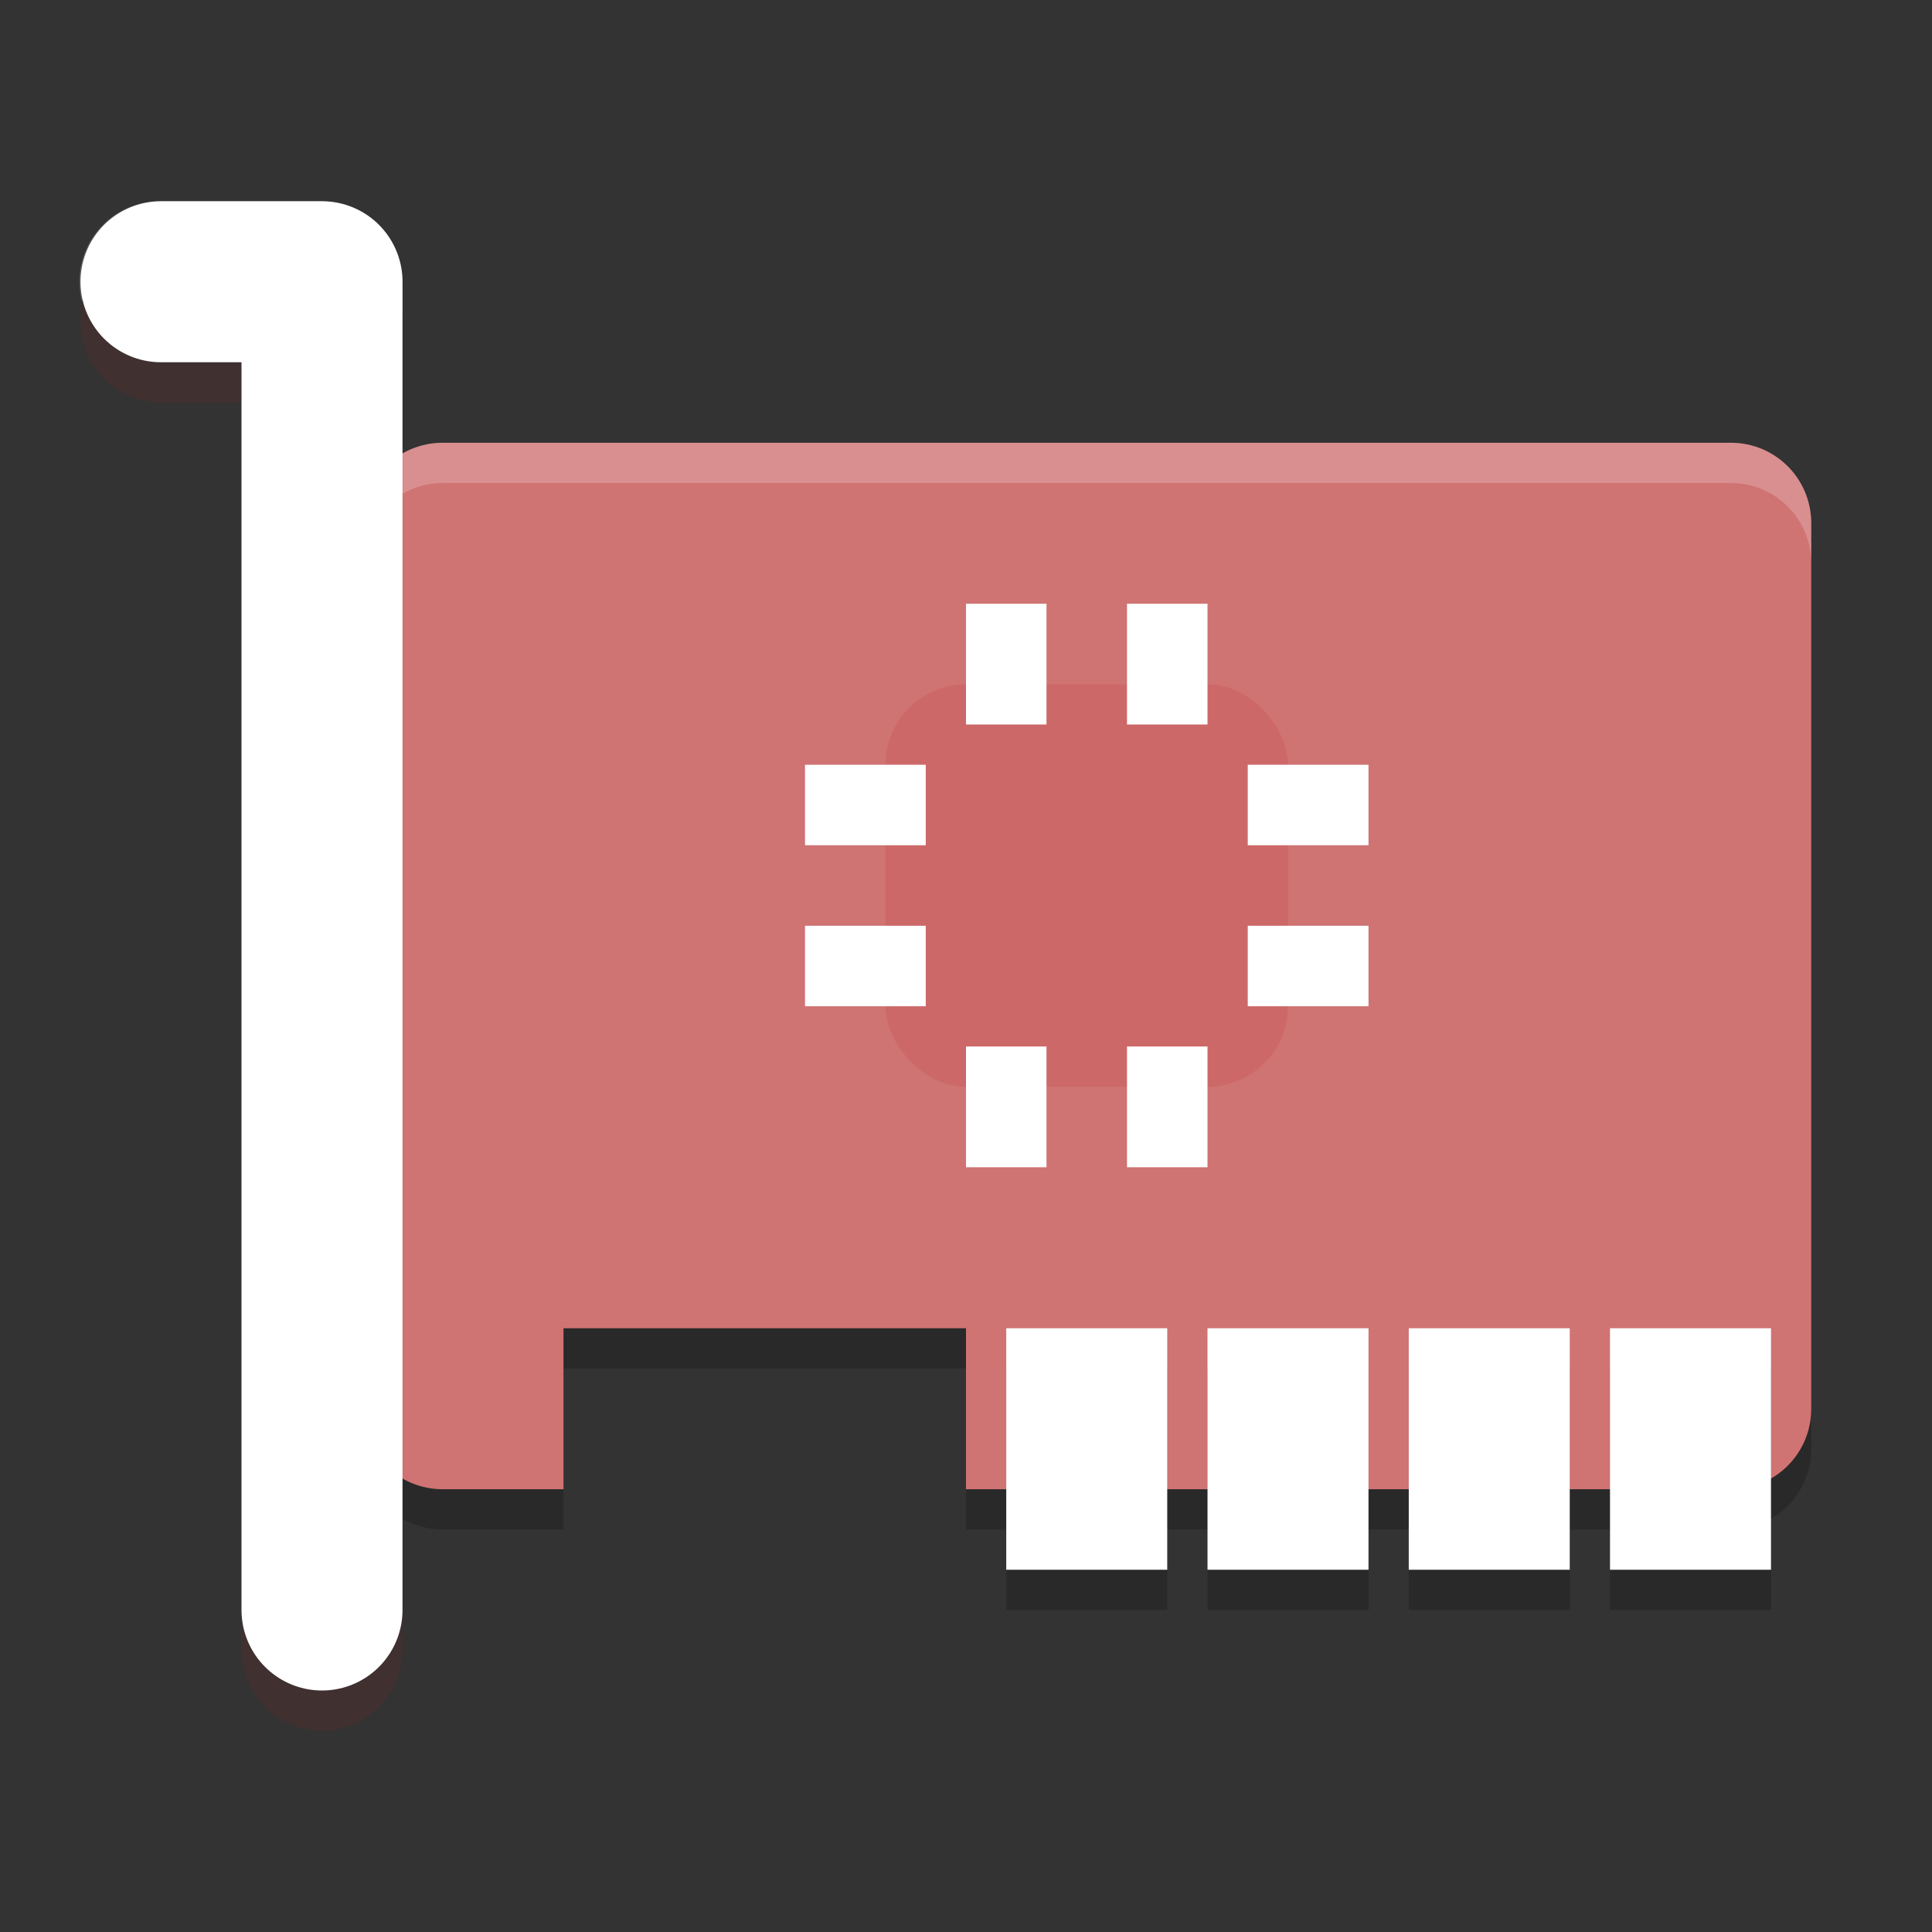 <?xml version="1.0" encoding="UTF-8" standalone="no"?>
<svg
   xmlns:dc="http://purl.org/dc/elements/1.1/"
   xmlns:cc="http://creativecommons.org/ns#"
   xmlns:rdf="http://www.w3.org/1999/02/22-rdf-syntax-ns#"
   xmlns:svg="http://www.w3.org/2000/svg"
   xmlns="http://www.w3.org/2000/svg"
   xmlns:sodipodi="http://sodipodi.sourceforge.net/DTD/sodipodi-0.dtd"
   xmlns:inkscape="http://www.inkscape.org/namespaces/inkscape"
   width="48"
   height="48"
   version="1"
   id="svg52"
   sodipodi:docname="cs-drivers.svg"
   inkscape:version="0.92.5 (2060ec1f9f, 2020-04-08)">
  <rect width="100%" height="100%" fill="#333333" stroke="none"/>
  <defs
     id="defs56" />
  <sodipodi:namedview
     pagecolor="#ffffff"
     bordercolor="#d98c8c"
     borderopacity="1"
     objecttolerance="10"
     gridtolerance="10"
     guidetolerance="10"
     inkscape:pageopacity="0"
     inkscape:pageshadow="2"
     inkscape:window-width="783"
     inkscape:window-height="480"
     id="namedview54"
     showgrid="false"
     inkscape:zoom="4.9166667"
     inkscape:cx="33.152543"
     inkscape:cy="24"
     inkscape:window-x="0"
     inkscape:window-y="28"
     inkscape:window-maximized="0"
     inkscape:current-layer="svg52" />
  <path
     style="opacity:0.2"
     d="M 11,12 C 9.892,12 9,12.892 9,14 V 36 C 9,37.108 9.892,38 11,38 H 14 V 34 H 24 V 38 H 43 C 44.108,38 45,37.108 45,36 V 14 C 45,12.892 44.108,12 43,12 Z"
     id="path2" />
  <path
     fill="#e7b8b8"
     d="m11 11c-1.108 0-2 0.892-2 2v22c0 1.108 0.892 2 2 2h3v-4h10v4h19c1.108 0 2-0.892 2-2v-22c0-1.108-0.892-2-2-2z"
     id="path4"
     style="fill:#d07373;fill-opacity:1" />
  <path
     fill="#fff"
     opacity=".2"
     d="m11 11c-1.108 0-2 0.892-2 2v1c0-1.108 0.892-2 2-2h32c1.108 0 2 0.892 2 2v-1c0-1.108-0.892-2-2-2h-32z"
     id="path6" />
  <g
     style="opacity:0.2"
     id="g14">
    <rect
       width="4"
       height="6"
       x="25"
       y="34"
       id="rect8" />
    <rect
       width="4"
       height="6"
       x="30"
       y="34"
       id="rect10" />
    <rect
       width="4"
       height="6"
       x="35"
       y="34"
       id="rect12" />
  </g>
  <rect
     fill="#ffffff"
     width="4"
     height="6"
     x="25"
     y="33"
     id="rect16"
     style="fill:#ffffff;fill-opacity:1" />
  <rect
     fill="#ffffff"
     width="4"
     height="6"
     x="30"
     y="33"
     id="rect18"
     style="fill:#ffffff;fill-opacity:1" />
  <rect
     fill="#ffffff"
     width="4"
     height="6"
     x="35"
     y="33"
     id="rect20"
     style="fill:#ffffff;fill-opacity:1" />
  <rect
     style="opacity:0.2"
     width="4"
     height="6"
     x="40"
     y="34"
     id="rect22" />
  <rect
     fill="#ffffff"
     width="4"
     height="6"
     x="40"
     y="33"
     id="rect24"
     style="fill:#ffffff;fill-opacity:1" />
  <path
     style="fill:none;stroke:#732626;stroke-width:4;stroke-linecap:round;stroke-linejoin:round;opacity:0.2"
     d="M 4,8 H 8 V 41"
     id="path26" />
  <path
     style="fill:none;stroke:#ffffff;stroke-width:4;stroke-linecap:round;stroke-linejoin:round"
     d="M 4,7 H 8 V 40"
     id="path28" />
  <rect
     fill="#cd6868"
     width="10"
     height="10"
     x="22"
     y="17"
     rx="2"
     ry="2"
     id="rect30" />
  <g
     style="fill:#ffffff"
     id="g48">
    <rect
       width="2"
       height="3"
       x="24"
       y="15"
       id="rect32" />
    <rect
       width="2"
       height="3"
       x="28"
       y="15"
       id="rect34" />
    <rect
       width="2"
       height="3"
       x="24"
       y="26"
       id="rect36" />
    <rect
       width="2"
       height="3"
       x="28"
       y="26"
       id="rect38" />
    <rect
       width="2"
       height="3"
       x="19"
       y="-34"
       transform="rotate(90)"
       id="rect40" />
    <rect
       width="2"
       height="3"
       x="23"
       y="-34"
       transform="rotate(90)"
       id="rect42" />
    <rect
       width="2"
       height="3"
       x="19"
       y="-23"
       transform="rotate(90)"
       id="rect44" />
    <rect
       width="2"
       height="3"
       x="23"
       y="-23"
       transform="rotate(90)"
       id="rect46" />
  </g>
  <path
     fill="#fff"
     style="opacity:0.2"
     d="m4 5a2 2 0 0 0 -1.967 2.488 2 2 0 0 1 1.967 -1.518h4a2 2 0 0 1 2 2v-0.971a2 2 0 0 0 -2 -2h-4z"
     id="path50" />
</svg>

